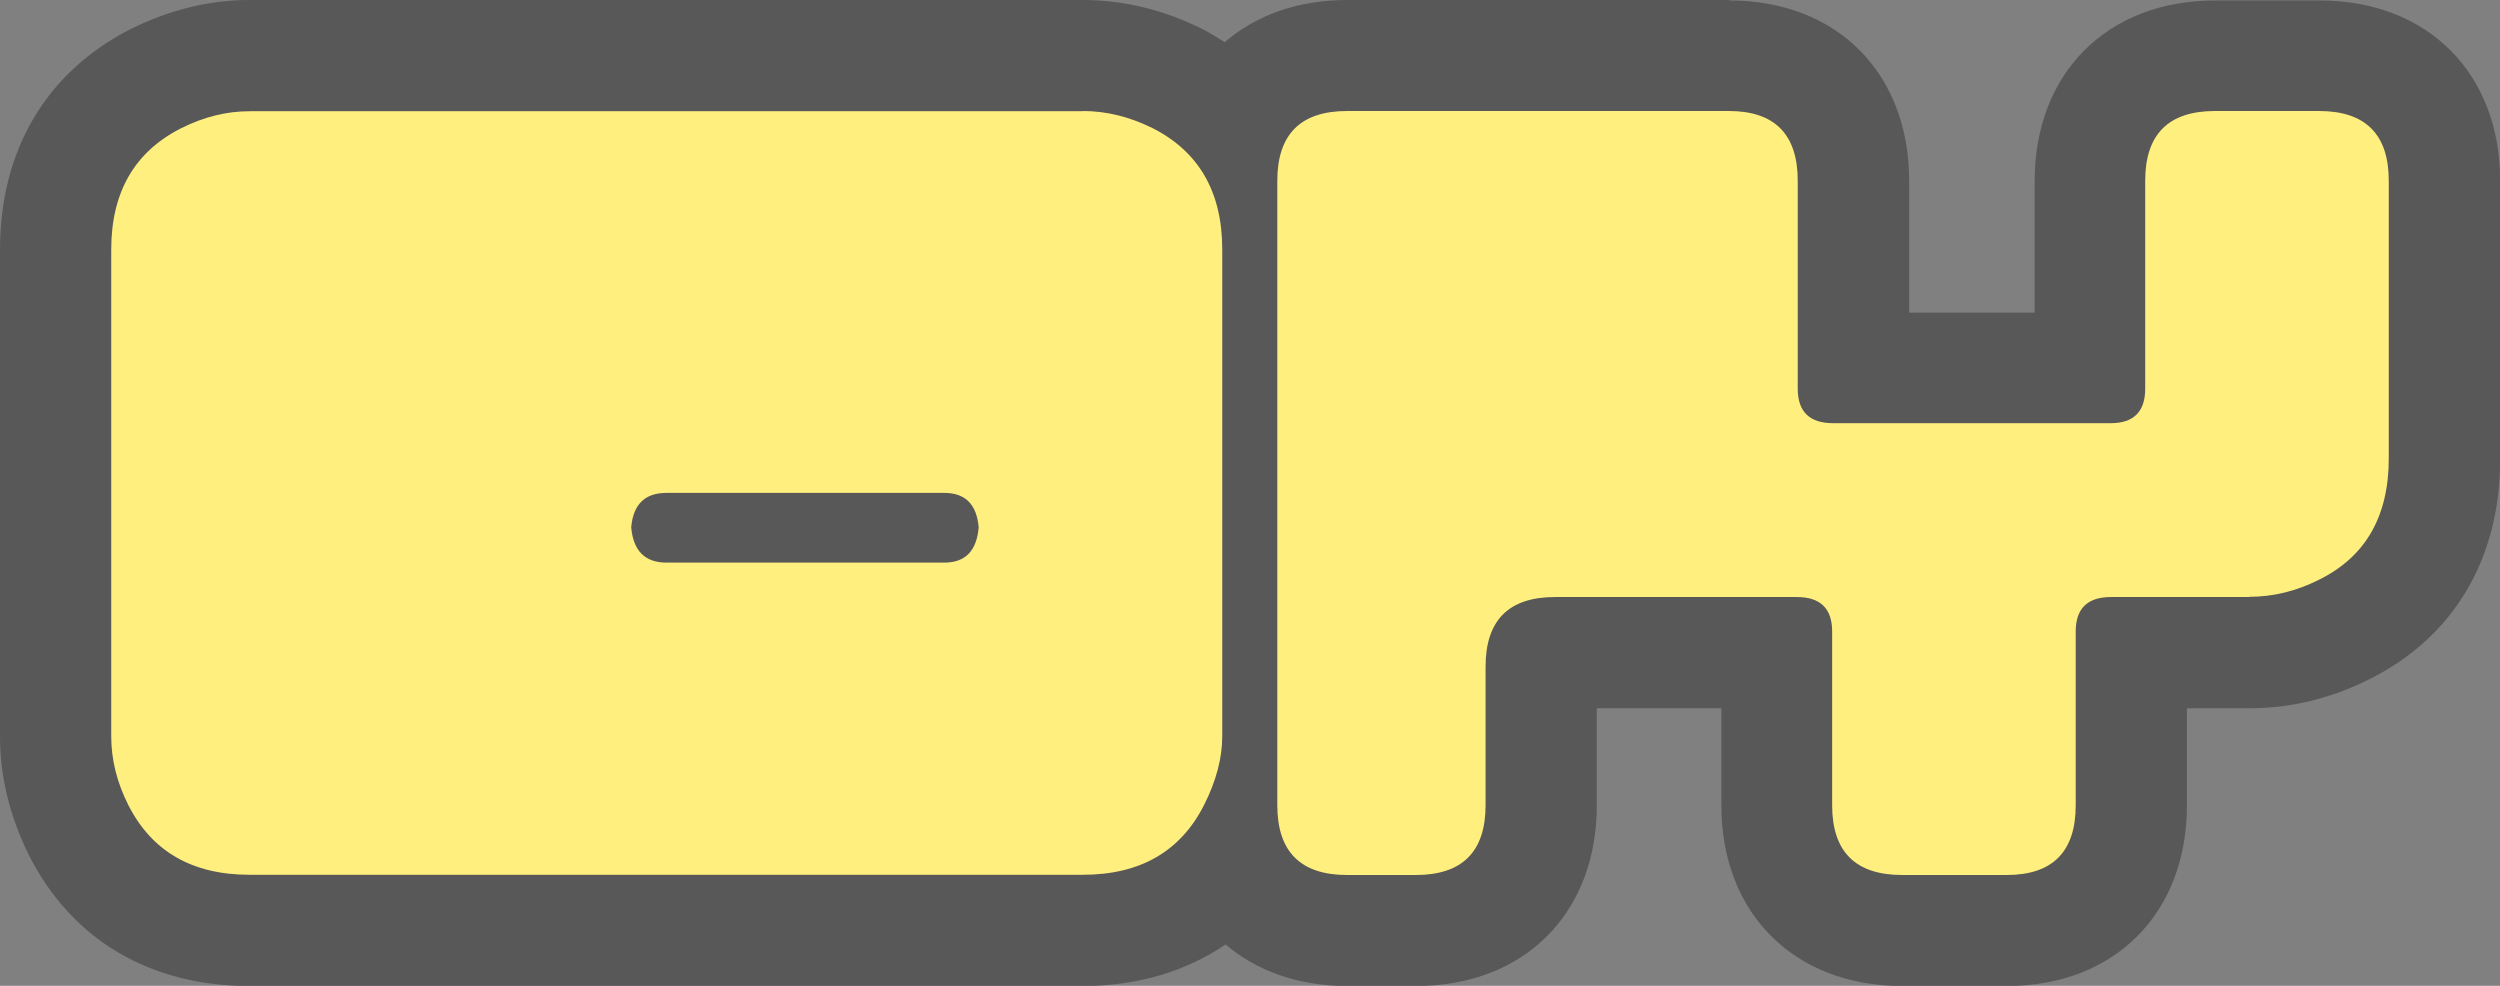 <?xml version="1.0" encoding="UTF-8"?><svg id="a" xmlns="http://www.w3.org/2000/svg" viewBox="0 0 112.6 44.4"><rect x="0" y="0" width="112.6" height="44.4" fill="#808080" stroke="none"/><defs><style>.b{fill:#585858;}.b,.c{stroke-width:0px;}.c{fill:#ffef7f;}</style></defs><path class="b" d="m77.88,0h-17.2c-2.23,0-4.12.69-5.52,1.9-.33-.21-.66-.42-1.02-.6-1.73-.86-3.54-1.3-5.37-1.3H11.24c-1.81,0-3.6.44-5.36,1.31C2.09,3.24,0,6.76,0,11.24v21.93c0,1.81.44,3.61,1.31,5.36,1.92,3.79,5.44,5.88,9.92,5.88h37.54c2.47,0,4.64-.66,6.43-1.87,1.4,1.19,3.27,1.87,5.48,1.87h3.1c4.87,0,8.14-3.27,8.14-8.14v-4.37h5.61v4.37c0,4.87,3.28,8.14,8.15,8.14h4.71c4.85,0,8.11-3.27,8.11-8.14v-4.37h2.83c1.84,0,3.64-.44,5.35-1.29,3.82-1.89,5.93-5.42,5.93-9.94v-12.51c0-4.87-3.27-8.14-8.14-8.14h-4.69c-4.87,0-8.14,3.27-8.14,8.14v5.92h-5.65v-5.92c0-4.87-3.25-8.14-8.1-8.14Z"/><path class="c" d="m48.77,5c1.06,0,2.11.26,3.14.77,2.09,1.06,3.14,2.88,3.14,5.46v21.93c0,.98-.27,2.01-.82,3.1-1.06,2.09-2.88,3.14-5.46,3.14H11.24c-2.58,0-4.4-1.05-5.46-3.14-.52-1.03-.77-2.06-.77-3.1V11.24c0-2.58,1.05-4.4,3.14-5.46,1.03-.52,2.06-.77,3.1-.77h37.54Zm-4.69,18.75c-.09-1.03-.6-1.55-1.55-1.55h-12.51c-.98,0-1.5.52-1.59,1.55.09,1.06.62,1.59,1.59,1.59h12.51c.95,0,1.46-.53,1.55-1.59Z"/><path class="c" d="m101.32,26.89h-6.24c-1.06,0-1.59.52-1.59,1.55v7.83c0,2.09-1.04,3.14-3.11,3.14h-4.71c-2.1,0-3.15-1.05-3.15-3.14v-7.83c0-1.03-.53-1.55-1.59-1.55h-10.89c-2.09,0-3.13,1.05-3.13,3.14v6.24c0,2.09-1.05,3.14-3.14,3.14h-3.1c-2.09,0-3.14-1.05-3.14-3.14V8.14c0-2.09,1.05-3.14,3.14-3.14h17.2c2.06,0,3.1,1.05,3.1,3.14v9.37c0,1.03.53,1.55,1.59,1.55h12.51c1.03,0,1.55-.52,1.55-1.55v-9.37c0-2.09,1.05-3.14,3.14-3.14h4.69c2.09,0,3.14,1.05,3.14,3.14v12.51c0,2.61-1.05,4.43-3.14,5.46-1.03.52-2.08.77-3.14.77Z"/></svg>